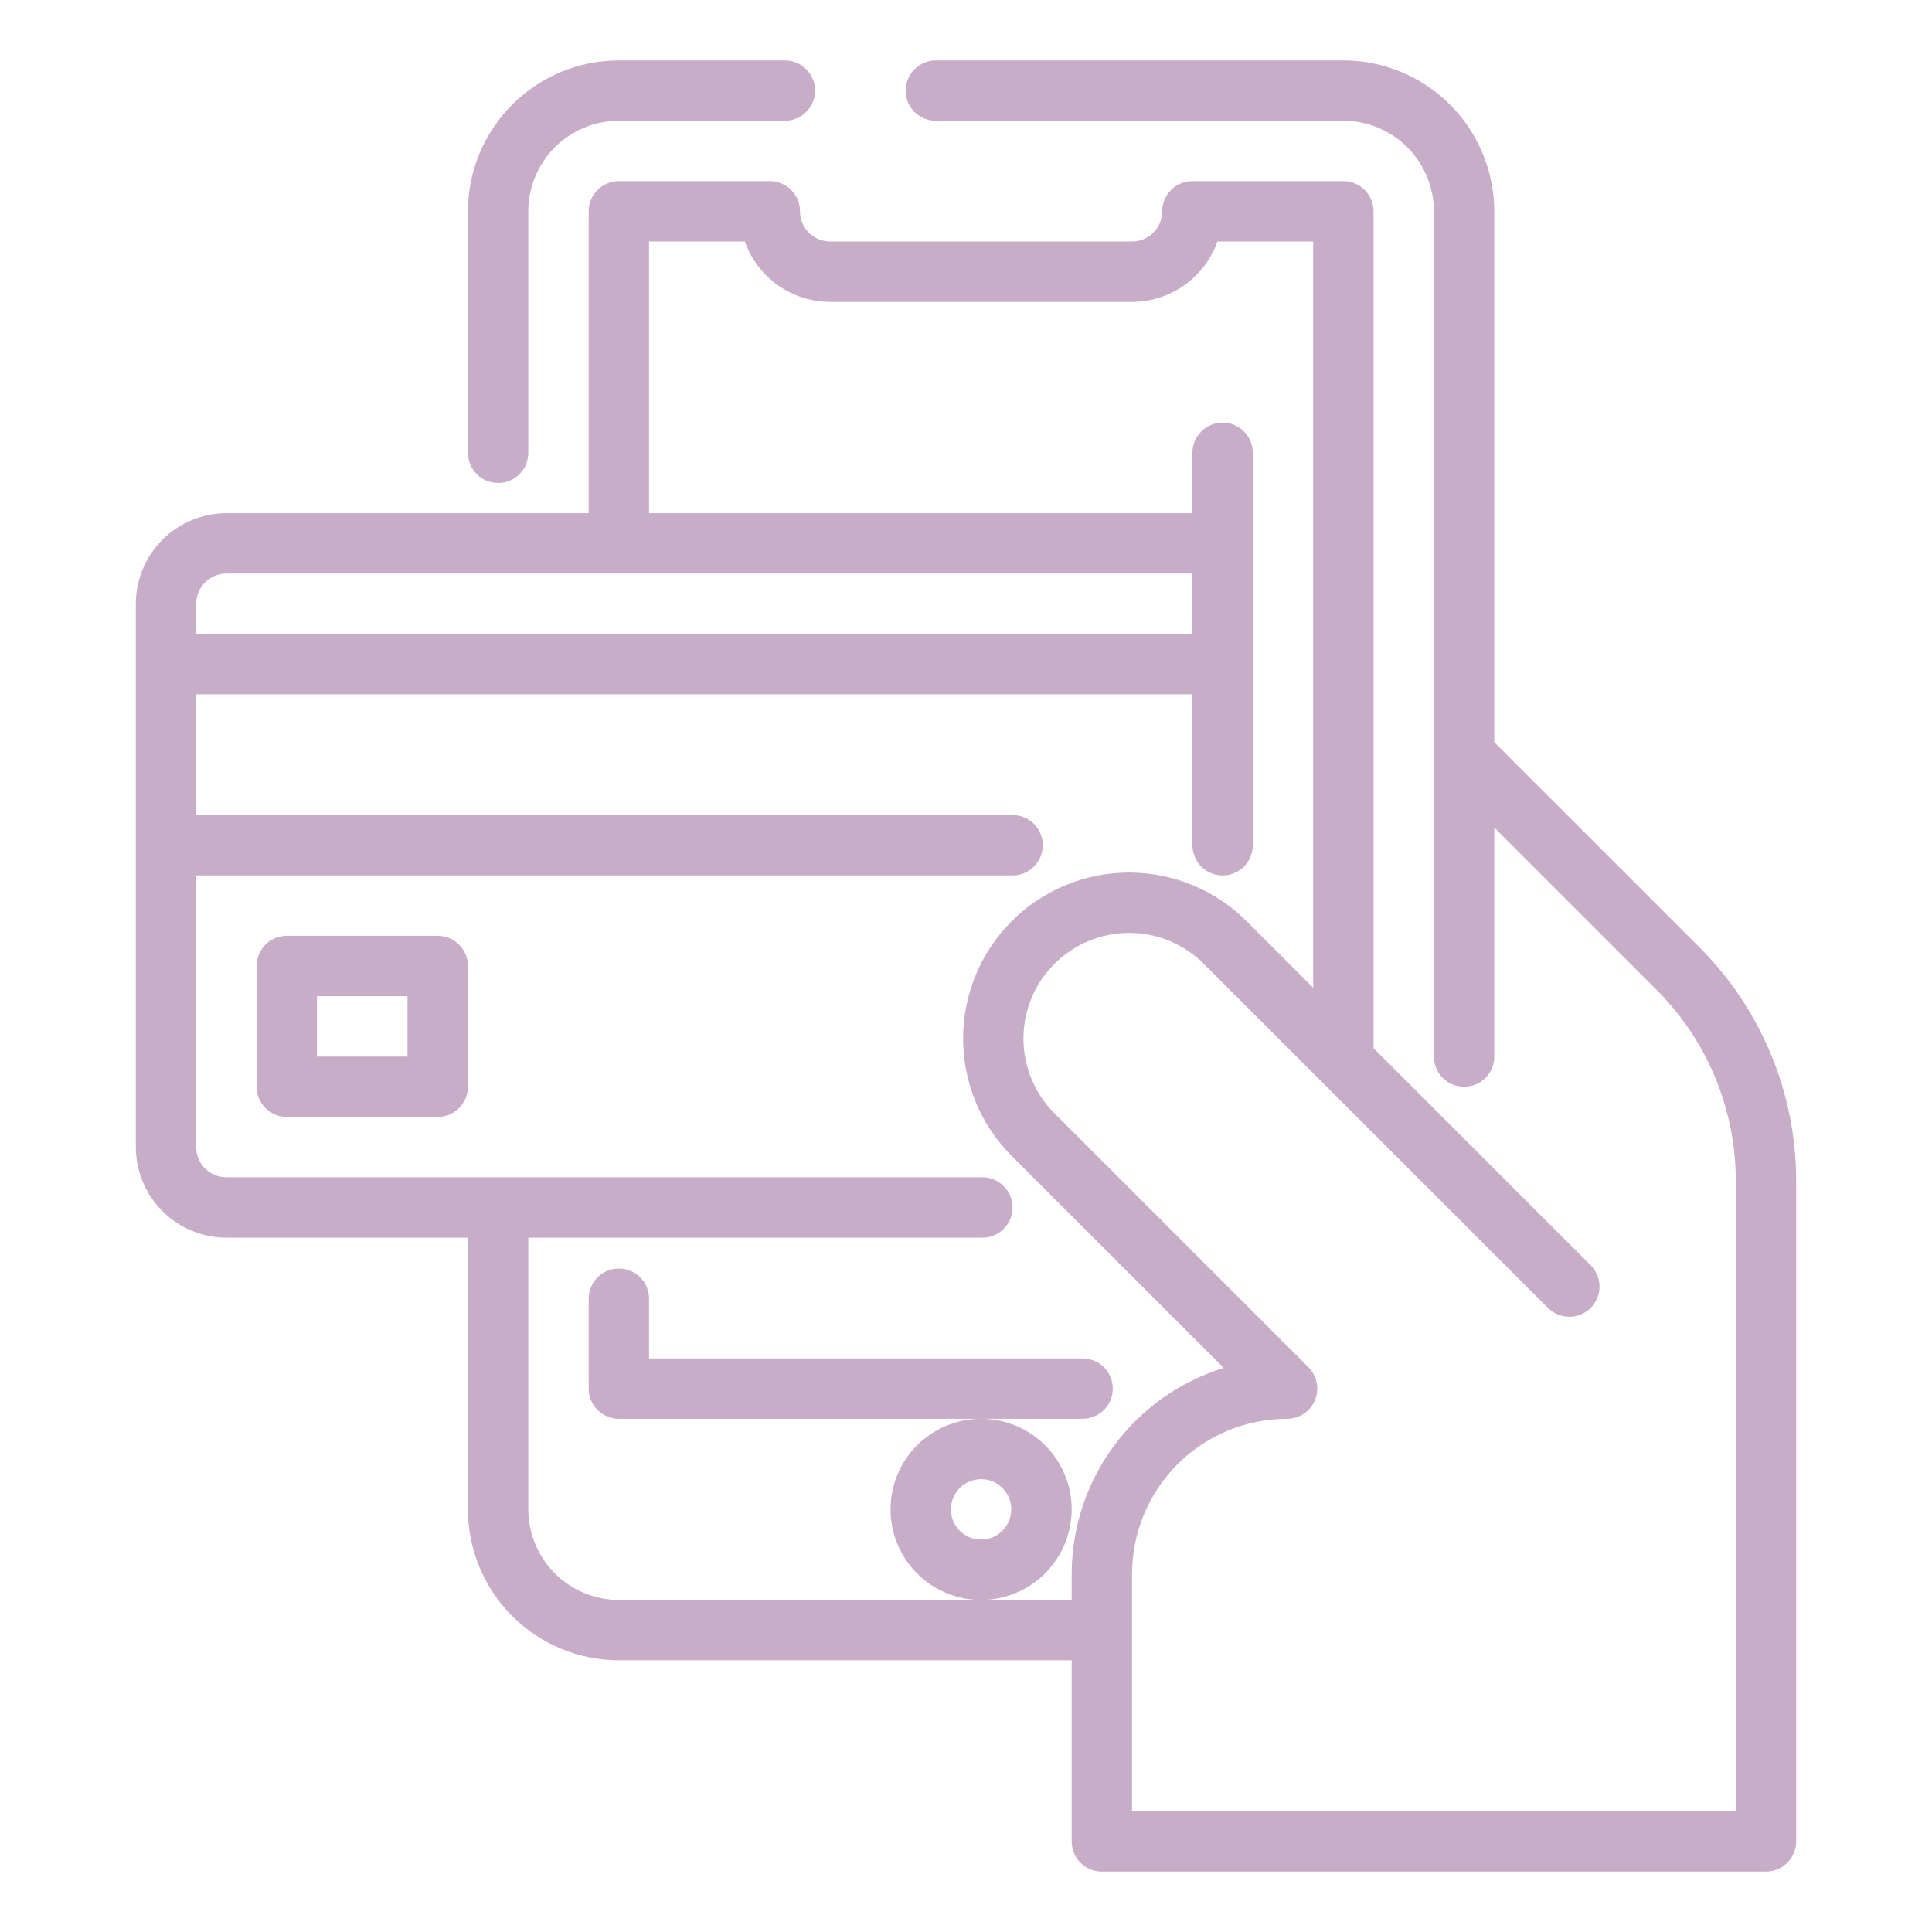 <svg width="30" height="30" viewBox="0 0 30 30" fill="none" xmlns="http://www.w3.org/2000/svg">
<path d="M7.734 7.5C7.859 7.5 7.978 7.451 8.066 7.363C8.154 7.275 8.203 7.156 8.203 7.031V3.281C8.204 2.908 8.352 2.551 8.615 2.287C8.879 2.024 9.237 1.875 9.609 1.875H12.188C12.312 1.875 12.431 1.826 12.519 1.738C12.607 1.65 12.656 1.531 12.656 1.406C12.656 1.282 12.607 1.163 12.519 1.075C12.431 0.987 12.312 0.938 12.188 0.938H9.609C8.988 0.938 8.392 1.185 7.953 1.625C7.514 2.064 7.266 2.66 7.266 3.281V7.031C7.266 7.156 7.315 7.275 7.403 7.363C7.491 7.451 7.61 7.5 7.734 7.5Z" fill="#C8ADC8"/>
<path d="M17.279 21.563C17.279 21.438 17.23 21.319 17.142 21.231C17.054 21.143 16.934 21.094 16.81 21.094H10.078V20.166C10.078 20.042 10.029 19.923 9.941 19.835C9.853 19.747 9.734 19.698 9.609 19.698C9.485 19.698 9.366 19.747 9.278 19.835C9.19 19.923 9.141 20.042 9.141 20.166V21.563C9.141 21.687 9.19 21.806 9.278 21.894C9.366 21.982 9.485 22.031 9.609 22.031H16.81C16.934 22.031 17.054 21.982 17.142 21.894C17.23 21.806 17.279 21.687 17.279 21.563Z" fill="#C8ADC8"/>
<path d="M26.381 14.702L23.203 11.525V3.281C23.202 2.66 22.955 2.064 22.516 1.625C22.076 1.185 21.481 0.938 20.859 0.938H14.531C14.407 0.938 14.288 0.987 14.2 1.075C14.112 1.163 14.062 1.282 14.062 1.406C14.062 1.531 14.112 1.65 14.2 1.738C14.288 1.826 14.407 1.875 14.531 1.875H20.859C21.232 1.875 21.59 2.024 21.853 2.287C22.117 2.551 22.265 2.908 22.266 3.281V16.406C22.266 16.531 22.315 16.65 22.403 16.738C22.491 16.826 22.61 16.875 22.734 16.875C22.859 16.875 22.978 16.826 23.066 16.738C23.154 16.65 23.203 16.531 23.203 16.406V12.85L25.718 15.365C26.111 15.756 26.422 16.221 26.634 16.733C26.846 17.245 26.955 17.794 26.953 18.348V28.125H17.578V24.439C17.579 23.8 17.833 23.189 18.284 22.737C18.735 22.286 19.347 22.032 19.986 22.031C20.078 22.031 20.169 22.004 20.246 21.952C20.323 21.901 20.383 21.828 20.419 21.742C20.454 21.656 20.463 21.562 20.445 21.471C20.427 21.38 20.383 21.297 20.317 21.231L16.373 17.287C16.065 16.979 15.892 16.562 15.892 16.127C15.892 15.692 16.065 15.274 16.373 14.967C16.68 14.659 17.098 14.486 17.533 14.486C17.968 14.486 18.385 14.659 18.693 14.967L24.042 20.315C24.13 20.401 24.248 20.448 24.372 20.447C24.495 20.446 24.612 20.397 24.699 20.31C24.786 20.223 24.836 20.105 24.837 19.982C24.838 19.859 24.79 19.741 24.704 19.652L21.328 16.276V3.281C21.328 3.157 21.279 3.038 21.191 2.95C21.103 2.862 20.984 2.812 20.859 2.812H18.516C18.391 2.812 18.272 2.862 18.184 2.95C18.096 3.038 18.047 3.157 18.047 3.281C18.047 3.406 17.997 3.525 17.909 3.613C17.822 3.7 17.702 3.75 17.578 3.75H12.891C12.766 3.75 12.647 3.7 12.559 3.613C12.472 3.525 12.422 3.406 12.422 3.281C12.422 3.157 12.373 3.038 12.285 2.95C12.197 2.862 12.077 2.812 11.953 2.812H9.609C9.485 2.812 9.366 2.862 9.278 2.95C9.19 3.038 9.141 3.157 9.141 3.281V7.969H3.516C3.143 7.969 2.785 8.117 2.522 8.381C2.258 8.645 2.11 9.002 2.109 9.375V17.812C2.11 18.185 2.258 18.543 2.522 18.806C2.785 19.07 3.143 19.218 3.516 19.219H7.266V23.438C7.266 24.059 7.514 24.655 7.953 25.094C8.392 25.533 8.988 25.78 9.609 25.781H16.641V28.594C16.641 28.718 16.69 28.837 16.778 28.925C16.866 29.013 16.985 29.062 17.109 29.062H27.422C27.546 29.062 27.665 29.013 27.753 28.925C27.841 28.837 27.891 28.718 27.891 28.594V18.348C27.892 17.671 27.76 17 27.501 16.374C27.241 15.748 26.861 15.18 26.381 14.702V14.702ZM3.516 8.906H18.516V9.844H3.047V9.375C3.047 9.251 3.096 9.132 3.184 9.044C3.272 8.956 3.391 8.906 3.516 8.906ZM15.234 24.844H9.609C9.237 24.843 8.879 24.695 8.615 24.431C8.352 24.168 8.204 23.81 8.203 23.438V19.219H15.254C15.379 19.219 15.498 19.169 15.586 19.081C15.674 18.994 15.723 18.874 15.723 18.75C15.723 18.626 15.674 18.506 15.586 18.419C15.498 18.331 15.379 18.281 15.254 18.281H3.516C3.391 18.281 3.272 18.232 3.184 18.144C3.096 18.056 3.047 17.937 3.047 17.812V13.594H15.723C15.847 13.594 15.967 13.544 16.055 13.457C16.142 13.368 16.192 13.249 16.192 13.125C16.192 13.001 16.142 12.882 16.055 12.793C15.967 12.706 15.847 12.656 15.723 12.656H3.047V10.781H18.516V13.125C18.516 13.249 18.565 13.368 18.653 13.457C18.741 13.544 18.86 13.594 18.984 13.594C19.109 13.594 19.228 13.544 19.316 13.457C19.404 13.368 19.453 13.249 19.453 13.125V7.031C19.453 6.907 19.404 6.788 19.316 6.7C19.228 6.612 19.109 6.562 18.984 6.562C18.86 6.562 18.741 6.612 18.653 6.7C18.565 6.788 18.516 6.907 18.516 7.031V7.969H10.078V3.75H11.565C11.662 4.024 11.842 4.261 12.079 4.429C12.316 4.597 12.6 4.687 12.891 4.688H17.578C17.869 4.687 18.152 4.597 18.39 4.429C18.627 4.261 18.807 4.024 18.904 3.75H20.391V15.338L19.356 14.304C18.873 13.82 18.217 13.549 17.533 13.549C16.849 13.549 16.194 13.82 15.71 14.304C15.226 14.787 14.955 15.443 14.955 16.127C14.955 16.811 15.226 17.466 15.71 17.95L19.002 21.241C18.319 21.453 17.721 21.877 17.296 22.452C16.871 23.028 16.642 23.724 16.641 24.439V24.844H15.234Z" fill="#C8ADC8"/>
<path d="M6.797 14.531H4.453C4.329 14.531 4.21 14.581 4.122 14.668C4.034 14.757 3.984 14.876 3.984 15V16.875C3.984 16.999 4.034 17.119 4.122 17.206C4.21 17.294 4.329 17.344 4.453 17.344H6.797C6.921 17.344 7.04 17.294 7.128 17.206C7.216 17.119 7.266 16.999 7.266 16.875V15C7.266 14.876 7.216 14.757 7.128 14.668C7.04 14.581 6.921 14.531 6.797 14.531ZM6.328 16.406H4.922V15.469H6.328V16.406Z" fill="#C8ADC8"/>
<path d="M16.641 23.438C16.641 23.159 16.558 22.887 16.404 22.656C16.249 22.425 16.029 22.245 15.773 22.138C15.516 22.032 15.233 22.004 14.96 22.058C14.687 22.113 14.437 22.247 14.24 22.443C14.043 22.64 13.909 22.89 13.855 23.163C13.801 23.436 13.829 23.719 13.935 23.976C14.042 24.233 14.222 24.452 14.453 24.607C14.684 24.761 14.956 24.844 15.234 24.844C15.607 24.843 15.965 24.695 16.228 24.431C16.492 24.168 16.64 23.81 16.641 23.438V23.438ZM15.234 23.906C15.142 23.906 15.051 23.879 14.974 23.827C14.897 23.776 14.837 23.703 14.801 23.617C14.766 23.531 14.757 23.437 14.775 23.346C14.793 23.255 14.837 23.172 14.903 23.106C14.969 23.041 15.052 22.996 15.143 22.978C15.234 22.96 15.328 22.969 15.414 23.004C15.499 23.04 15.573 23.1 15.624 23.177C15.676 23.254 15.703 23.345 15.703 23.438C15.703 23.562 15.653 23.681 15.566 23.769C15.478 23.857 15.359 23.906 15.234 23.906V23.906Z" fill="#C8ADC8"/>
</svg>

